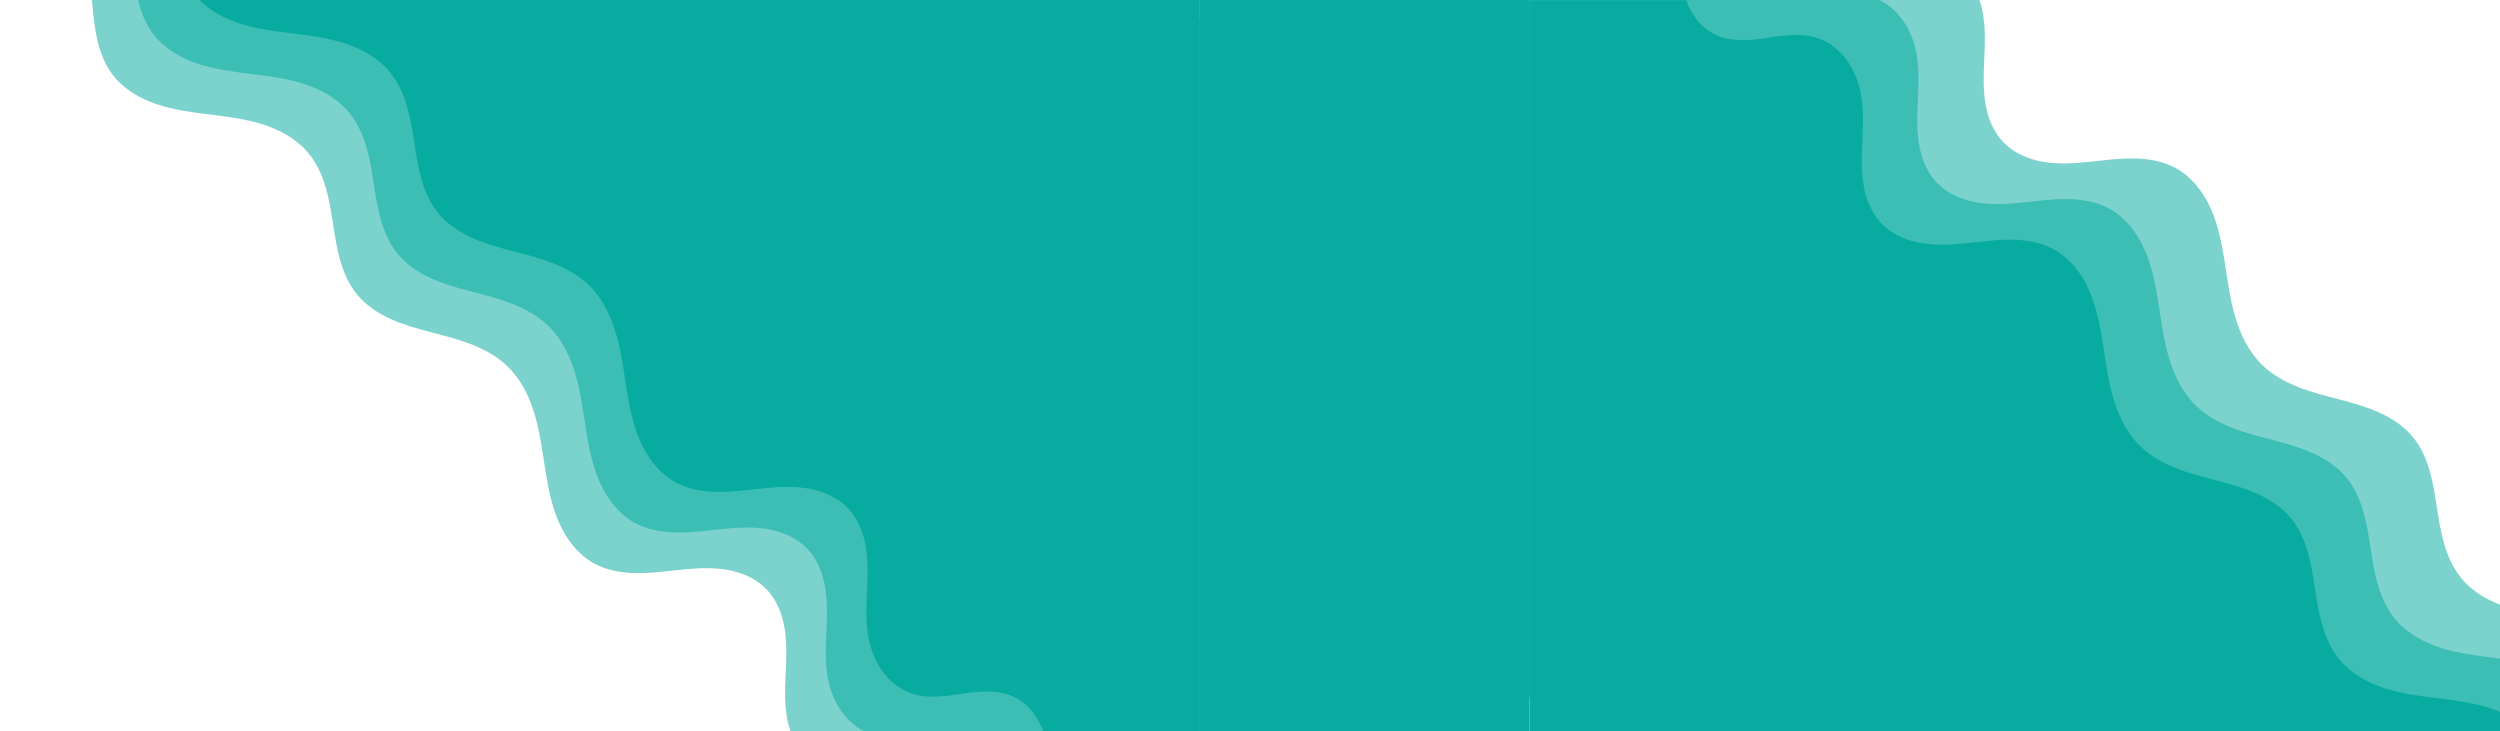 <?xml version="1.0" encoding="UTF-8" standalone="no"?>
<!-- Created with Inkscape (http://www.inkscape.org/) -->

<svg
   width="3691.972"
   height="1080"
   viewBox="0 0 3691.972 1080"
   version="1.1"
   id="svg5"
   xml:space="preserve"
   inkscape:version="1.2.2 (b0a8486541, 2022-12-01)"
   sodipodi:docname="prototype.svg"
   xmlns:inkscape="http://www.inkscape.org/namespaces/inkscape"
   xmlns:sodipodi="http://sodipodi.sourceforge.net/DTD/sodipodi-0.dtd"
   xmlns="http://www.w3.org/2000/svg"
   xmlns:svg="http://www.w3.org/2000/svg"><sodipodi:namedview
     id="namedview7"
     pagecolor="#ffffff"
     bordercolor="#000000"
     borderopacity="0.25"
     inkscape:showpageshadow="2"
     inkscape:pageopacity="0.0"
     inkscape:pagecheckerboard="0"
     inkscape:deskcolor="#d1d1d1"
     inkscape:document-units="px"
     showgrid="false"
     showguides="true"
     inkscape:zoom="0.11752377"
     inkscape:cx="3522.6917"
     inkscape:cy="-727.51242"
     inkscape:window-width="1584"
     inkscape:window-height="847"
     inkscape:window-x="0"
     inkscape:window-y="0"
     inkscape:window-maximized="1"
     inkscape:current-layer="layer1" /><defs
     id="defs2"><clipPath
       clipPathUnits="userSpaceOnUse"
       id="clipPath3437"><rect
         style="fill:#e0e0e0;fill-opacity:1;stroke:none;stroke-width:11.125;stroke-linecap:square;stroke-dasharray:none;stroke-opacity:1"
         id="rect3439"
         width="1920"
         height="1080"
         x="624.947"
         y="529.594" /></clipPath><clipPath
       clipPathUnits="userSpaceOnUse"
       id="clipPath11885"><g
         id="g11889"><rect
           style="fill:#e0e0e0;fill-opacity:1;stroke:none;stroke-width:11.125;stroke-linecap:square;stroke-dasharray:none;stroke-opacity:1"
           id="rect11887"
           width="1920"
           height="1080"
           x="-4481.464"
           y="-1076.476"
           transform="scale(-1)" /></g></clipPath><clipPath
       clipPathUnits="userSpaceOnUse"
       id="clipPath12299"><g
         id="g12303"
         transform="translate(-60)"><rect
           style="opacity:1;fill:#ffffff;fill-opacity:1;stroke:none;stroke-width:5;stroke-linecap:round;stroke-dasharray:none;stroke-opacity:1"
           id="rect12301"
           width="1920"
           height="1080"
           x="2074.763"
           y="-3.922" /></g></clipPath><clipPath
       clipPathUnits="userSpaceOnUse"
       id="clipPath12322"><g
         id="g12328"><g
           id="g12326"><rect
             style="opacity:1;fill:#ffffff;fill-opacity:1;stroke:none;stroke-width:5;stroke-linecap:round;stroke-dasharray:none;stroke-opacity:1"
             id="rect12324"
             width="1920"
             height="1080"
             x="2074.763"
             y="-3.922" /></g></g></clipPath><clipPath
       clipPathUnits="userSpaceOnUse"
       id="clipPath12330"><g
         id="g12336"
         transform="translate(-22)"><g
           id="g12334"><rect
             style="opacity:1;fill:#ffffff;fill-opacity:1;stroke:none;stroke-width:5;stroke-linecap:round;stroke-dasharray:none;stroke-opacity:1"
             id="rect12332"
             width="1920"
             height="1080"
             x="2074.763"
             y="-3.922" /></g></g></clipPath></defs><g
     inkscape:label="Layer 1"
     inkscape:groupmode="layer"
     id="layer1"
     transform="translate(-1197.425,4148.732)"><g
       id="g16264"
       inkscape:export-filename="bg-one.svg"
       inkscape:export-xdpi="96"
       inkscape:export-ydpi="96"><g
         id="g16007"
         transform="translate(894.634,-4144.81)"><path
           id="path15997"
           style="fill:#7cd3cd;fill-opacity:1;stroke:none;stroke-width:5.771;stroke-linecap:square;stroke-dasharray:none;stroke-opacity:1"
           d="m 3594.259,1960.354 739.177,-739.177 c -3.285,0.719 -6.556,1.527 -9.895,1.922 -5.062,0.599 -10.166,0.825 -15.261,0.68 -5.095,-0.144 -10.18,-0.66 -15.2,-1.544 -5.02,-0.884 -9.975,-2.138 -14.812,-3.759 -4.837,-1.621 -9.547,-3.607 -14.086,-5.926 -4.539,-2.319 -8.906,-4.972 -13.059,-7.927 -4.153,-2.955 -8.092,-6.212 -11.771,-9.74 -3.679,-3.528 -7.098,-7.327 -10.215,-11.366 -2.985,-3.867 -5.679,-7.924 -8.112,-12.129 -2.433,-4.205 -4.605,-8.558 -6.543,-13.015 -1.938,-4.457 -3.642,-9.02 -5.141,-13.645 -1.499,-4.625 -2.793,-9.312 -3.911,-14.018 -2.234,-9.411 -3.792,-18.927 -5.009,-28.474 -1.217,-9.547 -2.093,-19.125 -2.964,-28.66 -0.871,-9.535 -1.742,-19.064 -2.939,-28.516 -1.197,-9.452 -2.719,-18.826 -4.892,-28.05 -1.086,-4.611 -2.343,-9.192 -3.795,-13.703 -1.452,-4.511 -3.099,-8.95 -4.968,-13.279 -1.869,-4.329 -3.958,-8.547 -6.294,-12.614 -2.336,-4.066 -4.917,-7.981 -7.769,-11.703 -3.972,-5.183 -8.431,-9.939 -13.277,-14.29 -4.846,-4.351 -10.078,-8.297 -15.595,-11.859 -5.516,-3.562 -11.317,-6.74 -17.3,-9.556 -5.983,-2.816 -12.148,-5.269 -18.393,-7.381 -6.25,-2.114 -12.594,-3.914 -19.009,-5.477 -6.414,-1.563 -12.899,-2.888 -19.428,-4.051 -13.059,-2.327 -26.301,-4.006 -39.528,-5.647 -13.228,-1.641 -26.54,-3.265 -39.751,-5.501 -6.606,-1.118 -13.186,-2.389 -19.718,-3.893 -6.532,-1.503 -13.016,-3.239 -19.429,-5.285 -6.417,-2.048 -12.775,-4.432 -18.974,-7.185 -6.198,-2.753 -12.237,-5.874 -18.013,-9.396 -5.776,-3.522 -11.289,-7.444 -16.438,-11.799 -5.149,-4.355 -9.935,-9.142 -14.254,-14.393 -3.009,-3.659 -5.759,-7.501 -8.273,-11.487 -2.514,-3.986 -4.794,-8.116 -6.864,-12.352 -2.069,-4.236 -3.928,-8.578 -5.602,-12.985 -1.674,-4.407 -3.163,-8.88 -4.491,-13.381 -2.655,-8.998 -4.697,-18.127 -6.428,-27.303 -1.731,-9.175 -3.151,-18.396 -4.563,-27.578 -1.413,-9.182 -2.825,-18.357 -4.531,-27.443 -1.706,-9.086 -3.707,-18.083 -6.296,-26.909 -1.294,-4.411 -2.742,-8.786 -4.367,-13.088 -1.625,-4.301 -3.425,-8.53 -5.424,-12.647 -1.999,-4.117 -4.196,-8.123 -6.614,-11.981 -2.418,-3.858 -5.056,-7.568 -7.937,-11.094 -3.242,-3.967 -6.774,-7.677 -10.542,-11.145 -3.768,-3.468 -7.773,-6.693 -11.96,-9.692 -4.187,-2.998 -8.556,-5.769 -13.055,-8.327 -4.499,-2.558 -9.127,-4.904 -13.832,-7.052 -9.412,-4.298 -19.15,-7.85 -29.061,-10.992 -9.911,-3.142 -19.995,-5.872 -30.097,-8.526 -10.102,-2.655 -20.263,-5.247 -30.355,-8.132 -10.092,-2.885 -20.114,-6.064 -29.939,-9.891 -4.914,-1.914 -9.785,-3.998 -14.566,-6.281 -4.781,-2.283 -9.473,-4.763 -14.026,-7.469 -4.554,-2.705 -8.97,-5.635 -13.202,-8.816 -4.231,-3.181 -8.278,-6.615 -12.091,-10.326 -4.976,-4.842 -9.481,-10.086 -13.561,-15.641 -4.08,-5.555 -7.734,-11.42 -11.007,-17.506 -3.273,-6.086 -6.165,-12.392 -8.721,-18.827 -2.556,-6.435 -4.775,-13 -6.703,-19.603 -1.927,-6.6 -3.584,-13.256 -5.053,-19.948 -1.469,-6.692 -2.75,-13.419 -3.922,-20.162 -2.345,-13.486 -4.258,-27.035 -6.389,-40.485 -2.131,-13.449 -4.506,-26.899 -7.717,-40.067 -1.605,-6.584 -3.419,-13.098 -5.516,-19.506 -2.097,-6.408 -4.478,-12.711 -7.215,-18.872 -2.735,-6.156 -5.86,-12.18 -9.376,-17.953 -3.516,-5.774 -7.422,-11.298 -11.717,-16.455 -4.295,-5.157 -8.977,-9.947 -14.048,-14.254 -5.071,-4.307 -10.529,-8.131 -16.372,-11.354 -4.732,-2.61 -9.665,-4.801 -14.745,-6.624 -5.08,-1.823 -10.306,-3.279 -15.624,-4.416 -5.318,-1.136 -10.728,-1.954 -16.175,-2.503 -5.447,-0.549 -10.931,-0.831 -16.397,-0.893 -10.938,-0.124 -21.879,0.584 -32.839,1.604 -10.959,1.02 -21.937,2.354 -32.949,3.484 -11.013,1.13 -22.14,2.054 -33.276,2.24 -5.568,0.093 -11.138,0 -16.698,-0.34 -5.56,-0.342 -11.109,-0.935 -16.635,-1.846 -5.531,-0.912 -11.048,-2.166 -16.456,-3.791 -5.409,-1.625 -10.709,-3.62 -15.807,-6.013 -5.098,-2.393 -9.995,-5.185 -14.596,-8.402 -4.601,-3.217 -8.905,-6.861 -12.821,-10.958 -2.843,-2.975 -5.445,-6.151 -7.816,-9.487 -2.371,-3.336 -4.511,-6.832 -6.432,-10.448 -1.921,-3.616 -3.622,-7.351 -5.116,-11.164 -1.494,-3.813 -2.78,-7.705 -3.869,-11.634 -2.178,-7.854 -3.599,-15.862 -4.487,-23.925 -0.888,-8.063 -1.242,-16.18 -1.287,-24.253 -0.089,-16.143 1.021,-32.269 1.533,-48.268 0.256,-7.999 0.362,-15.967 0.094,-23.889 -0.268,-7.922 -0.91,-15.799 -2.152,-23.617 -0.77,-4.848 -1.776,-9.666 -3.032,-14.415 -1.255,-4.748 -2.76,-9.426 -4.526,-13.992 -1.766,-4.566 -3.792,-9.02 -6.093,-13.319 -2.3,-4.3 -4.875,-8.445 -7.735,-12.396 -2.858,-3.947 -6.016,-7.693 -9.434,-11.178 -3.418,-3.485 -7.098,-6.709 -11.001,-9.612 -3.902,-2.903 -8.028,-5.485 -12.338,-7.686 -4.311,-2.202 -8.806,-4.023 -13.448,-5.404 -5.892,-1.752 -11.909,-2.787 -18.012,-3.298 -6.103,-0.511 -12.291,-0.497 -18.525,-0.155 -6.234,0.343 -12.514,1.015 -18.799,1.825 -6.286,0.809 -12.577,1.755 -18.834,2.643 -6.261,0.889 -12.569,1.714 -18.914,2.264 -6.345,0.551 -12.727,0.827 -19.136,0.618 -6.413,-0.209 -12.87,-0.921 -19.175,-2.31 -3.153,-0.694 -6.268,-1.558 -9.321,-2.613 -3.054,-1.055 -6.045,-2.301 -8.951,-3.76 -4.199,-2.109 -8.145,-4.63 -11.824,-7.49 -3.679,-2.86 -7.092,-6.057 -10.228,-9.518 -3.136,-3.46 -5.995,-7.183 -8.564,-11.093 -2.569,-3.91 -4.848,-8.008 -6.828,-12.217 -1.977,-4.205 -3.671,-8.515 -5.118,-12.904 -1.448,-4.388 -2.649,-8.854 -3.642,-13.367 -1.985,-9.026 -3.134,-18.244 -3.744,-27.417 -0.61,-9.171 -0.708,-18.355 -0.623,-27.523 0.086,-9.169 0.354,-18.323 0.477,-27.431 0.123,-9.108 0.1,-18.172 -0.398,-27.162 -0.498,-8.989 -1.472,-17.905 -3.249,-26.717 -1.336,-6.623 -3.131,-13.153 -5.355,-19.534 -2.224,-6.381 -4.878,-12.615 -7.934,-18.644 -3.056,-6.029 -6.513,-11.855 -10.346,-17.422 -3.832,-5.566 -8.039,-10.874 -12.591,-15.867 -4.552,-4.993 -9.449,-9.671 -14.639,-14 -5.189,-4.329 -10.671,-8.31 -16.393,-11.909 -5.722,-3.599 -11.683,-6.817 -17.832,-9.62 -6.149,-2.803 -12.486,-5.192 -18.958,-7.134 -6.472,-1.941 -13.078,-3.435 -19.754,-4.479 -6.677,-1.044 -13.425,-1.639 -20.183,-1.783 -6.758,-0.144 -13.526,0.163 -20.241,0.921 -6.715,0.758 -13.377,1.968 -19.926,3.632 -6.549,1.663 -12.982,3.78 -19.245,6.319 -6.263,2.539 -12.356,5.499 -18.226,8.851 -5.87,3.352 -11.517,7.095 -16.887,11.199 -5.369,4.104 -10.461,8.569 -15.222,13.364 l -1.459,1.469 -0.898,-0.891 -681.266,681.266 z"
           clip-path="url(#clipPath12299)"
           transform="translate(60)" /><path
           id="path15999"
           style="fill:#3dbeb5;fill-opacity:1;stroke:none;stroke-width:5.771;stroke-linecap:square;stroke-dasharray:none;stroke-opacity:1"
           d="m 3534.259,2020.354 739.177,-739.177 c -3.285,0.719 -6.556,1.527 -9.895,1.922 -5.062,0.599 -10.166,0.825 -15.261,0.68 -5.095,-0.144 -10.18,-0.66 -15.2,-1.544 -5.02,-0.884 -9.975,-2.138 -14.812,-3.759 -4.837,-1.621 -9.547,-3.607 -14.086,-5.926 -4.539,-2.319 -8.906,-4.972 -13.059,-7.927 -4.153,-2.955 -8.092,-6.212 -11.771,-9.74 -3.679,-3.528 -7.098,-7.327 -10.215,-11.366 -2.985,-3.867 -5.679,-7.924 -8.112,-12.129 -2.433,-4.205 -4.605,-8.558 -6.543,-13.015 -1.938,-4.457 -3.642,-9.02 -5.141,-13.645 -1.499,-4.625 -2.793,-9.312 -3.911,-14.018 -2.234,-9.411 -3.792,-18.927 -5.009,-28.474 -1.217,-9.547 -2.093,-19.125 -2.964,-28.66 -0.871,-9.535 -1.742,-19.064 -2.939,-28.516 -1.197,-9.452 -2.719,-18.826 -4.892,-28.05 -1.086,-4.611 -2.343,-9.192 -3.795,-13.703 -1.452,-4.511 -3.099,-8.95 -4.968,-13.279 -1.869,-4.329 -3.958,-8.547 -6.294,-12.614 -2.336,-4.066 -4.917,-7.981 -7.769,-11.703 -3.972,-5.183 -8.431,-9.939 -13.277,-14.29 -4.846,-4.351 -10.078,-8.297 -15.594,-11.859 -5.516,-3.562 -11.317,-6.74 -17.3,-9.556 -5.983,-2.816 -12.148,-5.269 -18.393,-7.381 -6.25,-2.114 -12.594,-3.914 -19.009,-5.477 -6.414,-1.563 -12.899,-2.888 -19.428,-4.051 -13.059,-2.327 -26.301,-4.006 -39.528,-5.647 -13.228,-1.641 -26.54,-3.265 -39.751,-5.501 -6.606,-1.118 -13.186,-2.389 -19.718,-3.893 -6.532,-1.503 -13.016,-3.239 -19.429,-5.285 -6.417,-2.048 -12.775,-4.432 -18.974,-7.185 -6.198,-2.753 -12.237,-5.874 -18.013,-9.396 -5.776,-3.522 -11.289,-7.444 -16.438,-11.799 -5.149,-4.355 -9.935,-9.142 -14.254,-14.393 -3.009,-3.659 -5.759,-7.501 -8.273,-11.487 -2.514,-3.986 -4.794,-8.116 -6.864,-12.352 -2.069,-4.236 -3.928,-8.578 -5.602,-12.985 -1.674,-4.407 -3.163,-8.88 -4.491,-13.381 -2.655,-8.998 -4.697,-18.127 -6.428,-27.303 -1.731,-9.175 -3.151,-18.396 -4.563,-27.578 -1.413,-9.182 -2.825,-18.357 -4.531,-27.443 -1.706,-9.086 -3.707,-18.083 -6.296,-26.909 -1.294,-4.411 -2.742,-8.786 -4.367,-13.088 -1.625,-4.301 -3.425,-8.53 -5.424,-12.647 -1.999,-4.117 -4.196,-8.123 -6.614,-11.981 -2.418,-3.858 -5.056,-7.568 -7.937,-11.094 -3.242,-3.967 -6.774,-7.677 -10.542,-11.145 -3.768,-3.468 -7.773,-6.693 -11.96,-9.692 -4.187,-2.998 -8.556,-5.769 -13.055,-8.327 -4.499,-2.558 -9.127,-4.904 -13.832,-7.052 -9.412,-4.298 -19.15,-7.85 -29.061,-10.992 -9.911,-3.141 -19.995,-5.872 -30.097,-8.526 -10.102,-2.655 -20.263,-5.247 -30.355,-8.132 -10.092,-2.885 -20.114,-6.064 -29.939,-9.891 -4.914,-1.914 -9.785,-3.998 -14.566,-6.281 -4.781,-2.283 -9.473,-4.764 -14.026,-7.469 -4.554,-2.705 -8.97,-5.635 -13.202,-8.816 -4.231,-3.181 -8.278,-6.615 -12.091,-10.326 -4.976,-4.842 -9.481,-10.086 -13.561,-15.641 -4.08,-5.555 -7.734,-11.42 -11.007,-17.506 -3.273,-6.086 -6.165,-12.392 -8.721,-18.827 -2.556,-6.435 -4.775,-13 -6.703,-19.603 -1.927,-6.6 -3.584,-13.256 -5.053,-19.948 -1.469,-6.692 -2.75,-13.419 -3.922,-20.162 -2.345,-13.486 -4.258,-27.035 -6.389,-40.485 -2.131,-13.449 -4.506,-26.899 -7.717,-40.067 -1.605,-6.584 -3.419,-13.098 -5.516,-19.506 -2.097,-6.408 -4.478,-12.711 -7.215,-18.872 -2.735,-6.156 -5.86,-12.18 -9.376,-17.953 -3.516,-5.774 -7.422,-11.298 -11.717,-16.455 -4.295,-5.157 -8.977,-9.947 -14.048,-14.254 -5.071,-4.307 -10.529,-8.131 -16.372,-11.354 -4.732,-2.61 -9.665,-4.801 -14.745,-6.624 -5.08,-1.823 -10.306,-3.279 -15.624,-4.416 -5.318,-1.136 -10.728,-1.954 -16.175,-2.503 -5.447,-0.549 -10.931,-0.831 -16.397,-0.893 -10.938,-0.124 -21.879,0.584 -32.839,1.604 -10.959,1.02 -21.937,2.354 -32.949,3.484 -11.013,1.13 -22.14,2.054 -33.276,2.24 -5.568,0.093 -11.138,0 -16.698,-0.34 -5.56,-0.342 -11.109,-0.935 -16.635,-1.846 -5.531,-0.912 -11.048,-2.166 -16.456,-3.791 -5.409,-1.625 -10.709,-3.62 -15.807,-6.013 -5.098,-2.393 -9.995,-5.185 -14.596,-8.402 -4.601,-3.217 -8.905,-6.861 -12.821,-10.958 -2.843,-2.975 -5.445,-6.151 -7.816,-9.487 -2.371,-3.336 -4.511,-6.832 -6.432,-10.448 -1.921,-3.616 -3.622,-7.351 -5.116,-11.164 -1.494,-3.813 -2.78,-7.705 -3.869,-11.634 -2.178,-7.854 -3.599,-15.862 -4.487,-23.925 -0.888,-8.063 -1.242,-16.18 -1.287,-24.253 -0.089,-16.143 1.021,-32.269 1.533,-48.268 0.256,-8 0.362,-15.967 0.094,-23.889 -0.268,-7.922 -0.91,-15.799 -2.152,-23.617 -0.77,-4.848 -1.776,-9.666 -3.032,-14.415 -1.255,-4.748 -2.76,-9.426 -4.526,-13.992 -1.766,-4.566 -3.792,-9.02 -6.093,-13.319 -2.3,-4.3 -4.875,-8.445 -7.735,-12.396 -2.858,-3.947 -6.016,-7.693 -9.434,-11.178 -3.418,-3.485 -7.098,-6.709 -11.001,-9.612 -3.902,-2.903 -8.028,-5.485 -12.338,-7.686 -4.311,-2.202 -8.806,-4.023 -13.448,-5.404 -5.892,-1.752 -11.909,-2.787 -18.012,-3.298 -6.103,-0.511 -12.291,-0.497 -18.525,-0.155 -6.234,0.343 -12.514,1.015 -18.799,1.825 -6.286,0.809 -12.577,1.755 -18.834,2.643 -6.261,0.889 -12.569,1.714 -18.914,2.264 -6.345,0.551 -12.727,0.827 -19.136,0.618 -6.413,-0.209 -12.87,-0.921 -19.175,-2.31 -3.153,-0.694 -6.268,-1.558 -9.321,-2.613 -3.054,-1.055 -6.045,-2.301 -8.951,-3.76 -4.199,-2.109 -8.145,-4.63 -11.824,-7.49 -3.679,-2.86 -7.092,-6.057 -10.228,-9.518 -3.136,-3.46 -5.995,-7.183 -8.564,-11.093 -2.569,-3.91 -4.848,-8.008 -6.828,-12.217 -1.977,-4.205 -3.671,-8.515 -5.118,-12.904 -1.448,-4.388 -2.649,-8.854 -3.642,-13.367 -1.985,-9.026 -3.134,-18.244 -3.744,-27.417 -0.61,-9.171 -0.708,-18.355 -0.623,-27.523 0.086,-9.169 0.354,-18.323 0.477,-27.431 0.123,-9.108 0.1,-18.172 -0.398,-27.162 -0.498,-8.989 -1.472,-17.905 -3.249,-26.717 -1.336,-6.623 -3.131,-13.153 -5.355,-19.534 -2.224,-6.381 -4.878,-12.615 -7.934,-18.644 -3.056,-6.029 -6.513,-11.855 -10.346,-17.422 -3.832,-5.566 -8.039,-10.874 -12.591,-15.867 -4.552,-4.993 -9.449,-9.671 -14.639,-14 -5.189,-4.329 -10.671,-8.31 -16.393,-11.909 -5.722,-3.599 -11.683,-6.817 -17.832,-9.62 -6.149,-2.803 -12.486,-5.192 -18.958,-7.134 -6.472,-1.941 -13.078,-3.435 -19.754,-4.479 -6.677,-1.044 -13.425,-1.639 -20.183,-1.783 -6.758,-0.144 -13.526,0.163 -20.241,0.921 -6.715,0.758 -13.377,1.968 -19.926,3.632 -6.549,1.663 -12.982,3.78 -19.245,6.319 -6.263,2.539 -12.356,5.499 -18.226,8.851 -5.87,3.352 -11.517,7.095 -16.887,11.199 -5.369,4.104 -10.461,8.569 -15.222,13.364 l -1.459,1.469 -0.898,-0.891 -681.266,681.266 z"
           clip-path="url(#clipPath12330)"
           transform="translate(22)" /><g
           id="g16005"
           clip-path="url(#clipPath12322)"><path
             id="path16001"
             style="fill:#07aba0;fill-opacity:1;stroke:none;stroke-width:5.771;stroke-linecap:square;stroke-dasharray:none;stroke-opacity:1"
             d="m 3474.259,2080.354 739.177,-739.177 c -3.285,0.719 -6.556,1.527 -9.895,1.922 -5.062,0.599 -10.166,0.825 -15.261,0.68 -5.095,-0.144 -10.18,-0.66 -15.2,-1.544 -5.02,-0.884 -9.975,-2.138 -14.812,-3.759 -4.837,-1.621 -9.547,-3.607 -14.086,-5.926 -4.539,-2.319 -8.906,-4.972 -13.059,-7.927 -4.153,-2.955 -8.092,-6.212 -11.771,-9.74 -3.679,-3.528 -7.098,-7.327 -10.215,-11.366 -2.985,-3.867 -5.679,-7.924 -8.112,-12.129 -2.433,-4.205 -4.605,-8.558 -6.543,-13.015 -1.938,-4.457 -3.642,-9.02 -5.141,-13.645 -1.499,-4.625 -2.793,-9.312 -3.911,-14.018 -2.234,-9.411 -3.792,-18.927 -5.009,-28.474 -1.217,-9.547 -2.093,-19.125 -2.964,-28.66 -0.871,-9.535 -1.742,-19.064 -2.939,-28.516 -1.197,-9.452 -2.719,-18.826 -4.892,-28.05 -1.086,-4.611 -2.343,-9.192 -3.795,-13.703 -1.452,-4.511 -3.099,-8.95 -4.968,-13.279 -1.869,-4.329 -3.958,-8.547 -6.294,-12.614 -2.336,-4.066 -4.917,-7.981 -7.769,-11.703 -3.972,-5.183 -8.431,-9.939 -13.277,-14.29 -4.846,-4.351 -10.078,-8.297 -15.594,-11.859 -5.516,-3.562 -11.317,-6.74 -17.3,-9.556 -5.983,-2.816 -12.148,-5.269 -18.393,-7.381 -6.25,-2.114 -12.594,-3.914 -19.009,-5.476 -6.414,-1.563 -12.899,-2.888 -19.428,-4.051 -13.059,-2.327 -26.301,-4.006 -39.528,-5.647 -13.228,-1.641 -26.54,-3.265 -39.751,-5.501 -6.606,-1.118 -13.186,-2.389 -19.718,-3.893 -6.532,-1.504 -13.016,-3.239 -19.429,-5.285 -6.417,-2.048 -12.775,-4.432 -18.974,-7.185 -6.198,-2.753 -12.237,-5.874 -18.013,-9.396 -5.776,-3.522 -11.289,-7.444 -16.438,-11.799 -5.149,-4.355 -9.935,-9.142 -14.254,-14.393 -3.009,-3.659 -5.759,-7.501 -8.273,-11.487 -2.514,-3.986 -4.794,-8.116 -6.864,-12.352 -2.069,-4.236 -3.928,-8.578 -5.602,-12.985 -1.674,-4.407 -3.163,-8.88 -4.491,-13.381 -2.655,-8.998 -4.697,-18.127 -6.428,-27.303 -1.731,-9.175 -3.151,-18.396 -4.563,-27.578 -1.413,-9.182 -2.825,-18.357 -4.531,-27.443 -1.706,-9.086 -3.707,-18.083 -6.296,-26.909 -1.294,-4.411 -2.742,-8.786 -4.367,-13.088 -1.625,-4.301 -3.425,-8.53 -5.424,-12.647 -1.999,-4.117 -4.196,-8.123 -6.614,-11.981 -2.418,-3.858 -5.056,-7.568 -7.937,-11.094 -3.242,-3.967 -6.774,-7.677 -10.542,-11.145 -3.768,-3.468 -7.773,-6.693 -11.96,-9.692 -4.187,-2.998 -8.556,-5.769 -13.055,-8.327 -4.499,-2.558 -9.127,-4.904 -13.832,-7.052 -9.412,-4.298 -19.15,-7.85 -29.061,-10.992 -9.911,-3.141 -19.995,-5.872 -30.097,-8.526 -10.102,-2.655 -20.263,-5.247 -30.355,-8.132 -10.092,-2.885 -20.114,-6.064 -29.939,-9.891 -4.914,-1.914 -9.785,-3.998 -14.566,-6.281 -4.781,-2.283 -9.473,-4.764 -14.026,-7.469 -4.554,-2.705 -8.97,-5.635 -13.202,-8.816 -4.231,-3.181 -8.278,-6.615 -12.091,-10.326 -4.976,-4.842 -9.481,-10.086 -13.561,-15.641 -4.08,-5.555 -7.734,-11.42 -11.007,-17.506 -3.273,-6.086 -6.165,-12.392 -8.721,-18.827 -2.556,-6.435 -4.775,-13 -6.703,-19.603 -1.927,-6.6 -3.584,-13.256 -5.053,-19.948 -1.469,-6.692 -2.75,-13.419 -3.922,-20.162 -2.345,-13.486 -4.258,-27.035 -6.389,-40.485 -2.131,-13.449 -4.506,-26.899 -7.717,-40.067 -1.605,-6.584 -3.419,-13.098 -5.516,-19.506 -2.097,-6.408 -4.478,-12.711 -7.215,-18.872 -2.735,-6.156 -5.86,-12.18 -9.376,-17.953 -3.516,-5.774 -7.422,-11.298 -11.717,-16.455 -4.295,-5.157 -8.977,-9.947 -14.048,-14.254 -5.071,-4.307 -10.529,-8.131 -16.372,-11.354 -4.732,-2.61 -9.665,-4.801 -14.745,-6.624 -5.08,-1.823 -10.306,-3.279 -15.624,-4.416 -5.318,-1.136 -10.728,-1.954 -16.175,-2.503 -5.447,-0.549 -10.931,-0.831 -16.397,-0.893 -10.938,-0.124 -21.879,0.584 -32.839,1.604 -10.959,1.02 -21.937,2.354 -32.949,3.484 -11.013,1.13 -22.14,2.054 -33.276,2.24 -5.568,0.093 -11.138,0 -16.698,-0.34 -5.56,-0.342 -11.109,-0.935 -16.635,-1.846 -5.531,-0.912 -11.048,-2.166 -16.456,-3.791 -5.409,-1.625 -10.709,-3.62 -15.807,-6.013 -5.098,-2.393 -9.995,-5.185 -14.596,-8.402 -4.601,-3.217 -8.905,-6.861 -12.821,-10.958 -2.843,-2.975 -5.445,-6.151 -7.816,-9.487 -2.371,-3.336 -4.511,-6.832 -6.432,-10.448 -1.921,-3.616 -3.622,-7.351 -5.116,-11.164 -1.494,-3.813 -2.78,-7.705 -3.869,-11.634 -2.178,-7.854 -3.599,-15.862 -4.487,-23.925 -0.888,-8.063 -1.242,-16.18 -1.287,-24.253 -0.089,-16.143 1.021,-32.269 1.533,-48.268 0.256,-8 0.362,-15.967 0.094,-23.889 -0.268,-7.922 -0.91,-15.799 -2.152,-23.617 -0.77,-4.848 -1.776,-9.666 -3.032,-14.415 -1.255,-4.748 -2.76,-9.426 -4.526,-13.992 -1.766,-4.566 -3.792,-9.02 -6.093,-13.319 -2.3,-4.3 -4.875,-8.445 -7.735,-12.396 -2.858,-3.947 -6.016,-7.693 -9.434,-11.178 -3.418,-3.485 -7.098,-6.709 -11.001,-9.612 -3.902,-2.903 -8.028,-5.485 -12.338,-7.686 -4.311,-2.202 -8.806,-4.023 -13.448,-5.404 -5.892,-1.752 -11.909,-2.787 -18.012,-3.298 -6.103,-0.511 -12.291,-0.497 -18.525,-0.155 -6.234,0.343 -12.514,1.015 -18.799,1.825 -6.286,0.809 -12.577,1.755 -18.834,2.643 -6.261,0.889 -12.569,1.714 -18.914,2.264 -6.345,0.551 -12.727,0.827 -19.136,0.618 -6.413,-0.209 -12.87,-0.921 -19.175,-2.31 -3.153,-0.694 -6.268,-1.558 -9.321,-2.613 -3.054,-1.055 -6.045,-2.301 -8.951,-3.76 -4.199,-2.109 -8.145,-4.63 -11.824,-7.49 -3.679,-2.86 -7.092,-6.057 -10.228,-9.518 -3.136,-3.46 -5.995,-7.183 -8.564,-11.093 -2.569,-3.91 -4.848,-8.008 -6.828,-12.217 -1.977,-4.205 -3.671,-8.515 -5.118,-12.904 -1.448,-4.388 -2.649,-8.854 -3.642,-13.367 -1.985,-9.026 -3.134,-18.244 -3.744,-27.417 -0.61,-9.171 -0.708,-18.355 -0.623,-27.523 0.086,-9.169 0.354,-18.323 0.477,-27.431 0.123,-9.108 0.1,-18.172 -0.398,-27.162 -0.498,-8.989 -1.472,-17.905 -3.249,-26.717 -1.336,-6.623 -3.131,-13.153 -5.355,-19.534 -2.224,-6.381 -4.878,-12.615 -7.934,-18.644 -3.056,-6.029 -6.513,-11.855 -10.346,-17.422 -3.832,-5.566 -8.039,-10.874 -12.591,-15.867 -4.552,-4.993 -9.449,-9.671 -14.639,-14 -5.189,-4.329 -10.671,-8.31 -16.393,-11.909 -5.722,-3.599 -11.683,-6.817 -17.832,-9.62 -6.149,-2.803 -12.486,-5.192 -18.958,-7.134 -6.472,-1.941 -13.078,-3.435 -19.754,-4.479 -6.677,-1.044 -13.425,-1.639 -20.183,-1.783 -6.758,-0.144 -13.526,0.163 -20.241,0.921 -6.715,0.758 -13.377,1.968 -19.926,3.632 -6.549,1.663 -12.982,3.78 -19.245,6.319 -6.263,2.539 -12.356,5.499 -18.226,8.851 -5.87,3.352 -11.517,7.095 -16.887,11.199 -5.369,4.104 -10.461,8.569 -15.222,13.364 l -1.459,1.469 -0.898,-0.891 -681.266,681.266 z"
             clip-path="url(#clipPath11885)" /><rect
             style="opacity:1;fill:#07aba0;fill-opacity:1;stroke:none;stroke-width:5.102;stroke-linecap:round;stroke-dasharray:none;stroke-opacity:1"
             id="rect16003"
             width="486.701"
             height="1080"
             x="2074.763"
             y="-3.922" /></g></g><g
         id="g16015"
         transform="translate(424.45,-4678.327)"
         clip-path="url(#clipPath3437)"><path
           id="path16009"
           style="opacity:1;fill:#7cd3cd;fill-opacity:1;stroke:none;stroke-width:5.771;stroke-linecap:square;stroke-dasharray:none;stroke-opacity:1"
           d="M 1512.152,-354.284 772.975,384.893 c 3.285,-0.719 6.556,-1.527 9.895,-1.922 5.062,-0.599 10.166,-0.825 15.261,-0.68 5.095,0.144 10.18,0.66 15.2,1.544 5.02,0.884 9.975,2.138 14.812,3.759 4.837,1.621 9.547,3.607 14.086,5.927 4.539,2.319 8.906,4.972 13.059,7.927 4.153,2.955 8.092,6.212 11.771,9.74 3.679,3.528 7.098,7.327 10.215,11.366 2.985,3.867 5.679,7.924 8.112,12.129 2.433,4.205 4.605,8.558 6.543,13.016 1.938,4.457 3.642,9.02 5.141,13.645 1.499,4.625 2.793,9.312 3.911,14.018 2.234,9.41 3.792,18.927 5.009,28.474 1.217,9.547 2.093,19.125 2.964,28.66 0.871,9.535 1.742,19.064 2.939,28.516 1.197,9.452 2.719,18.826 4.892,28.05 1.086,4.611 2.343,9.192 3.795,13.703 1.452,4.51 3.099,8.95 4.968,13.279 1.869,4.329 3.959,8.547 6.294,12.614 2.335,4.066 4.916,7.981 7.769,11.703 3.972,5.183 8.431,9.939 13.277,14.29 4.846,4.351 10.078,8.297 15.594,11.859 5.516,3.562 11.317,6.74 17.3,9.556 5.983,2.816 12.148,5.269 18.393,7.381 6.25,2.114 12.594,3.914 19.009,5.477 6.414,1.563 12.899,2.888 19.428,4.051 13.059,2.327 26.301,4.006 39.528,5.647 13.228,1.641 26.54,3.265 39.751,5.501 6.606,1.118 13.186,2.389 19.718,3.893 6.532,1.503 13.016,3.239 19.429,5.285 6.417,2.048 12.775,4.432 18.974,7.185 6.198,2.753 12.237,5.874 18.013,9.396 5.776,3.522 11.289,7.444 16.438,11.799 5.149,4.355 9.935,9.142 14.254,14.393 3.009,3.659 5.759,7.501 8.273,11.487 2.514,3.986 4.794,8.116 6.864,12.352 2.069,4.236 3.928,8.578 5.602,12.985 1.674,4.407 3.163,8.88 4.491,13.381 2.655,8.998 4.697,18.127 6.428,27.303 1.731,9.175 3.151,18.396 4.563,27.578 1.413,9.182 2.825,18.357 4.531,27.443 1.706,9.086 3.707,18.083 6.296,26.909 1.294,4.411 2.742,8.786 4.367,13.088 1.625,4.301 3.425,8.53 5.424,12.647 1.999,4.117 4.196,8.123 6.614,11.981 2.418,3.858 5.056,7.568 7.937,11.094 3.242,3.967 6.774,7.677 10.542,11.145 3.768,3.468 7.773,6.693 11.96,9.692 4.187,2.998 8.556,5.769 13.055,8.327 4.499,2.558 9.127,4.904 13.832,7.052 9.412,4.298 19.15,7.85 29.061,10.992 9.911,3.142 19.995,5.872 30.097,8.526 10.102,2.655 20.263,5.247 30.355,8.132 10.092,2.885 20.114,6.064 29.939,9.891 4.914,1.914 9.785,3.998 14.566,6.281 4.781,2.283 9.473,4.763 14.026,7.469 4.554,2.705 8.97,5.635 13.202,8.816 4.231,3.181 8.278,6.615 12.091,10.326 4.976,4.842 9.481,10.086 13.561,15.641 4.08,5.555 7.734,11.42 11.007,17.506 3.273,6.086 6.165,12.392 8.721,18.827 2.556,6.435 4.775,13 6.703,19.603 1.927,6.6 3.584,13.256 5.053,19.948 1.469,6.692 2.75,13.419 3.922,20.162 2.345,13.486 4.258,27.035 6.389,40.485 2.131,13.449 4.506,26.899 7.717,40.067 1.605,6.584 3.419,13.098 5.516,19.506 2.097,6.408 4.478,12.711 7.215,18.872 2.735,6.156 5.86,12.18 9.376,17.953 3.516,5.774 7.422,11.298 11.717,16.455 4.295,5.157 8.977,9.947 14.048,14.254 5.071,4.307 10.529,8.131 16.372,11.354 4.732,2.61 9.665,4.801 14.745,6.624 5.08,1.823 10.306,3.279 15.624,4.416 5.318,1.136 10.728,1.954 16.175,2.503 5.447,0.549 10.931,0.831 16.397,0.893 10.938,0.124 21.879,-0.584 32.839,-1.604 10.959,-1.02 21.937,-2.354 32.949,-3.484 11.013,-1.13 22.14,-2.054 33.276,-2.24 5.568,-0.093 11.138,0 16.698,0.34 5.56,0.342 11.109,0.935 16.635,1.846 5.531,0.912 11.048,2.166 16.456,3.791 5.409,1.625 10.709,3.62 15.807,6.013 5.098,2.393 9.995,5.185 14.596,8.402 4.601,3.217 8.905,6.861 12.821,10.958 2.843,2.975 5.445,6.151 7.816,9.487 2.371,3.336 4.511,6.832 6.432,10.448 1.921,3.616 3.622,7.351 5.116,11.164 1.494,3.813 2.78,7.705 3.869,11.634 2.178,7.854 3.599,15.862 4.487,23.925 0.888,8.063 1.242,16.18 1.287,24.253 0.089,16.143 -1.021,32.269 -1.533,48.268 -0.256,7.999 -0.362,15.967 -0.094,23.889 0.268,7.922 0.91,15.799 2.152,23.617 0.77,4.848 1.776,9.666 3.032,14.415 1.255,4.748 2.76,9.426 4.526,13.992 1.766,4.566 3.792,9.02 6.093,13.319 2.3,4.3 4.875,8.445 7.735,12.396 2.858,3.947 6.016,7.693 9.434,11.178 3.418,3.485 7.098,6.709 11.001,9.612 3.902,2.903 8.028,5.485 12.338,7.686 4.311,2.202 8.806,4.023 13.448,5.404 5.892,1.752 11.909,2.787 18.012,3.298 6.103,0.511 12.291,0.497 18.525,0.155 6.234,-0.343 12.514,-1.015 18.799,-1.825 6.286,-0.809 12.577,-1.755 18.834,-2.643 6.261,-0.889 12.569,-1.714 18.914,-2.264 6.345,-0.551 12.727,-0.827 19.136,-0.618 6.413,0.209 12.87,0.921 19.175,2.31 3.153,0.694 6.268,1.558 9.321,2.613 3.054,1.055 6.045,2.301 8.951,3.76 4.199,2.109 8.145,4.63 11.824,7.49 3.679,2.86 7.092,6.057 10.228,9.518 3.136,3.46 5.995,7.183 8.564,11.093 2.569,3.91 4.848,8.008 6.828,12.217 1.977,4.205 3.671,8.515 5.118,12.904 1.448,4.388 2.649,8.854 3.642,13.367 1.985,9.026 3.134,18.244 3.744,27.417 0.61,9.171 0.708,18.355 0.623,27.523 -0.086,9.169 -0.354,18.323 -0.477,27.431 -0.123,9.108 -0.1,18.172 0.398,27.162 0.498,8.989 1.472,17.905 3.249,26.717 1.336,6.623 3.131,13.153 5.355,19.534 2.224,6.381 4.878,12.615 7.934,18.644 3.056,6.029 6.513,11.855 10.346,17.422 3.832,5.566 8.039,10.874 12.591,15.867 4.552,4.993 9.449,9.671 14.639,14 5.189,4.329 10.671,8.31 16.393,11.909 5.722,3.599 11.683,6.817 17.832,9.62 6.149,2.803 12.486,5.192 18.958,7.134 6.472,1.941 13.078,3.435 19.754,4.479 6.677,1.044 13.425,1.639 20.183,1.783 6.758,0.144 13.526,-0.163 20.241,-0.921 6.715,-0.758 13.377,-1.968 19.926,-3.632 6.549,-1.663 12.982,-3.78 19.245,-6.319 6.263,-2.539 12.356,-5.499 18.226,-8.851 5.87,-3.352 11.517,-7.095 16.887,-11.199 5.369,-4.104 10.461,-8.569 15.222,-13.364 l 1.459,-1.469 0.898,0.891 681.266,-681.266 z" /><path
           id="path16011"
           style="opacity:1;fill:#3dbeb5;fill-opacity:1;stroke:none;stroke-width:5.771;stroke-linecap:square;stroke-dasharray:none;stroke-opacity:1"
           d="M 1572.152,-414.284 832.975,324.893 c 3.285,-0.719 6.556,-1.527 9.895,-1.922 5.062,-0.599 10.166,-0.825 15.261,-0.68 5.095,0.144 10.18,0.66 15.2,1.544 5.02,0.884 9.975,2.138 14.812,3.759 4.837,1.621 9.547,3.607 14.086,5.927 4.539,2.319 8.906,4.972 13.059,7.927 4.153,2.955 8.092,6.212 11.771,9.74 3.679,3.528 7.098,7.327 10.215,11.366 2.985,3.867 5.679,7.924 8.112,12.129 2.433,4.205 4.605,8.558 6.543,13.016 1.938,4.457 3.642,9.02 5.141,13.645 1.499,4.625 2.793,9.312 3.911,14.018 2.234,9.41 3.792,18.927 5.009,28.474 1.217,9.547 2.093,19.125 2.964,28.66 0.871,9.535 1.742,19.064 2.939,28.516 1.197,9.452 2.719,18.826 4.892,28.05 1.086,4.611 2.343,9.192 3.795,13.703 1.452,4.51 3.099,8.95 4.968,13.279 1.869,4.329 3.959,8.547 6.294,12.614 2.335,4.066 4.916,7.981 7.769,11.703 3.972,5.183 8.431,9.939 13.277,14.29 4.846,4.351 10.078,8.297 15.594,11.859 5.516,3.562 11.317,6.74 17.3,9.556 5.983,2.816 12.148,5.269 18.393,7.381 6.25,2.114 12.594,3.914 19.009,5.477 6.414,1.563 12.899,2.888 19.428,4.051 13.059,2.327 26.301,4.006 39.528,5.647 13.228,1.641 26.54,3.265 39.751,5.501 6.606,1.118 13.186,2.389 19.718,3.893 6.532,1.503 13.016,3.239 19.429,5.285 6.417,2.048 12.775,4.432 18.974,7.185 6.198,2.753 12.237,5.874 18.013,9.396 5.776,3.522 11.289,7.444 16.438,11.799 5.149,4.355 9.935,9.142 14.254,14.393 3.009,3.659 5.759,7.501 8.273,11.487 2.514,3.986 4.794,8.116 6.864,12.352 2.069,4.236 3.928,8.578 5.602,12.985 1.674,4.407 3.163,8.88 4.491,13.381 2.655,8.998 4.697,18.127 6.428,27.303 1.731,9.175 3.151,18.396 4.563,27.578 1.413,9.182 2.825,18.357 4.531,27.443 1.706,9.086 3.707,18.083 6.296,26.909 1.294,4.411 2.742,8.786 4.367,13.088 1.625,4.301 3.425,8.53 5.424,12.647 1.999,4.117 4.196,8.123 6.614,11.981 2.418,3.858 5.056,7.568 7.937,11.094 3.242,3.967 6.774,7.677 10.542,11.145 3.768,3.468 7.773,6.693 11.96,9.692 4.187,2.998 8.556,5.769 13.055,8.327 4.499,2.558 9.127,4.904 13.832,7.052 9.412,4.298 19.15,7.85 29.061,10.992 9.911,3.141 19.995,5.872 30.097,8.526 10.102,2.655 20.263,5.247 30.355,8.132 10.092,2.885 20.114,6.064 29.939,9.891 4.914,1.914 9.785,3.998 14.566,6.281 4.781,2.283 9.473,4.764 14.026,7.469 4.554,2.705 8.97,5.635 13.202,8.816 4.231,3.181 8.278,6.615 12.091,10.326 4.976,4.842 9.481,10.086 13.561,15.641 4.08,5.555 7.734,11.42 11.007,17.506 3.273,6.086 6.165,12.392 8.721,18.827 2.556,6.435 4.775,13 6.703,19.603 1.927,6.6 3.584,13.256 5.053,19.948 1.469,6.692 2.75,13.419 3.922,20.162 2.345,13.486 4.258,27.035 6.389,40.485 2.131,13.449 4.506,26.899 7.717,40.067 1.605,6.584 3.419,13.098 5.516,19.506 2.097,6.408 4.478,12.711 7.215,18.872 2.735,6.156 5.86,12.18 9.376,17.953 3.516,5.774 7.422,11.298 11.717,16.455 4.295,5.157 8.977,9.947 14.048,14.254 5.071,4.307 10.529,8.131 16.372,11.354 4.732,2.61 9.665,4.801 14.745,6.624 5.08,1.823 10.306,3.279 15.624,4.416 5.318,1.136 10.728,1.954 16.175,2.503 5.447,0.549 10.931,0.831 16.397,0.893 10.938,0.124 21.879,-0.584 32.839,-1.604 10.959,-1.02 21.937,-2.354 32.949,-3.484 11.013,-1.13 22.14,-2.054 33.276,-2.24 5.568,-0.093 11.138,0 16.698,0.34 5.56,0.342 11.109,0.935 16.635,1.846 5.531,0.912 11.048,2.166 16.456,3.791 5.409,1.625 10.709,3.62 15.807,6.013 5.098,2.393 9.995,5.185 14.596,8.402 4.601,3.217 8.905,6.861 12.821,10.958 2.843,2.975 5.445,6.151 7.816,9.487 2.371,3.336 4.511,6.832 6.432,10.448 1.921,3.616 3.622,7.351 5.116,11.164 1.494,3.813 2.78,7.705 3.869,11.634 2.178,7.854 3.599,15.862 4.487,23.925 0.888,8.063 1.242,16.18 1.287,24.253 0.089,16.143 -1.021,32.269 -1.533,48.268 -0.256,8 -0.362,15.967 -0.094,23.889 0.268,7.922 0.91,15.799 2.152,23.617 0.77,4.848 1.776,9.666 3.032,14.415 1.255,4.748 2.76,9.426 4.526,13.992 1.766,4.566 3.792,9.02 6.093,13.319 2.3,4.3 4.875,8.445 7.735,12.396 2.858,3.947 6.016,7.693 9.434,11.178 3.418,3.485 7.098,6.709 11.001,9.612 3.902,2.903 8.028,5.485 12.338,7.686 4.311,2.202 8.806,4.023 13.448,5.404 5.892,1.752 11.909,2.787 18.012,3.298 6.103,0.511 12.291,0.497 18.525,0.155 6.234,-0.343 12.514,-1.015 18.799,-1.825 6.286,-0.809 12.577,-1.755 18.834,-2.643 6.261,-0.889 12.569,-1.714 18.914,-2.264 6.345,-0.551 12.727,-0.827 19.136,-0.618 6.413,0.209 12.87,0.921 19.175,2.31 3.153,0.694 6.268,1.558 9.321,2.613 3.054,1.055 6.045,2.301 8.951,3.76 4.199,2.109 8.145,4.63 11.824,7.49 3.679,2.86 7.092,6.057 10.228,9.518 3.136,3.46 5.995,7.183 8.564,11.093 2.569,3.91 4.848,8.008 6.828,12.217 1.977,4.205 3.671,8.515 5.118,12.904 1.448,4.388 2.649,8.854 3.642,13.367 1.985,9.026 3.134,18.244 3.744,27.417 0.61,9.171 0.708,18.355 0.623,27.523 -0.086,9.169 -0.354,18.323 -0.477,27.431 -0.123,9.108 -0.1,18.172 0.398,27.162 0.498,8.989 1.472,17.905 3.249,26.717 1.336,6.623 3.131,13.153 5.355,19.534 2.224,6.381 4.878,12.615 7.934,18.644 3.056,6.029 6.513,11.855 10.346,17.422 3.832,5.566 8.039,10.874 12.591,15.867 4.552,4.993 9.449,9.671 14.639,14 5.189,4.329 10.671,8.31 16.393,11.909 5.722,3.599 11.683,6.817 17.832,9.62 6.149,2.803 12.486,5.192 18.958,7.134 6.472,1.941 13.078,3.435 19.754,4.479 6.677,1.044 13.425,1.639 20.183,1.783 6.758,0.144 13.526,-0.163 20.241,-0.921 6.715,-0.758 13.377,-1.968 19.926,-3.632 6.549,-1.663 12.982,-3.78 19.245,-6.319 6.263,-2.539 12.356,-5.499 18.226,-8.851 5.87,-3.352 11.517,-7.095 16.887,-11.199 5.369,-4.104 10.461,-8.569 15.222,-13.364 l 1.459,-1.469 0.898,0.891 681.266,-681.266 z" /><path
           id="path16013"
           style="opacity:1;fill:#07aba0;fill-opacity:1;stroke:none;stroke-width:5.771;stroke-linecap:square;stroke-dasharray:none;stroke-opacity:1"
           d="M 1632.152,-474.284 892.975,264.893 c 3.285,-0.719 6.556,-1.527 9.895,-1.922 5.062,-0.599 10.166,-0.825 15.261,-0.68 5.095,0.144 10.18,0.66 15.2,1.544 5.02,0.884 9.975,2.138 14.812,3.759 4.837,1.621 9.547,3.607 14.086,5.927 4.539,2.319 8.906,4.972 13.059,7.927 4.153,2.955 8.092,6.212 11.771,9.74 3.679,3.528 7.098,7.327 10.215,11.366 2.985,3.867 5.679,7.924 8.112,12.129 2.433,4.205 4.605,8.558 6.543,13.016 1.938,4.457 3.642,9.02 5.141,13.645 1.499,4.625 2.793,9.312 3.911,14.018 2.234,9.41 3.792,18.927 5.009,28.474 1.217,9.547 2.093,19.125 2.964,28.66 0.871,9.535 1.742,19.064 2.939,28.516 1.197,9.452 2.719,18.826 4.892,28.05 1.086,4.611 2.343,9.192 3.795,13.703 1.452,4.51 3.099,8.95 4.968,13.279 1.869,4.329 3.958,8.547 6.294,12.614 2.336,4.066 4.917,7.981 7.769,11.703 3.972,5.183 8.431,9.939 13.277,14.29 4.846,4.351 10.078,8.297 15.594,11.859 5.516,3.562 11.317,6.74 17.3,9.556 5.983,2.816 12.148,5.269 18.393,7.381 6.25,2.114 12.594,3.914 19.009,5.477 6.414,1.563 12.899,2.888 19.428,4.051 13.059,2.327 26.301,4.006 39.528,5.647 13.228,1.641 26.54,3.265 39.751,5.501 6.606,1.118 13.186,2.389 19.718,3.893 6.532,1.503 13.016,3.239 19.429,5.285 6.417,2.048 12.775,4.432 18.974,7.185 6.198,2.753 12.237,5.874 18.013,9.396 5.776,3.522 11.289,7.444 16.438,11.799 5.149,4.355 9.935,9.142 14.254,14.393 3.009,3.659 5.759,7.501 8.273,11.487 2.514,3.986 4.794,8.116 6.864,12.352 2.069,4.236 3.928,8.578 5.602,12.985 1.674,4.407 3.163,8.88 4.491,13.381 2.655,8.998 4.697,18.127 6.428,27.303 1.731,9.175 3.151,18.396 4.563,27.578 1.413,9.182 2.825,18.357 4.531,27.443 1.706,9.086 3.707,18.083 6.296,26.909 1.294,4.411 2.742,8.786 4.367,13.088 1.625,4.301 3.425,8.53 5.424,12.647 1.999,4.117 4.196,8.123 6.614,11.981 2.418,3.858 5.056,7.568 7.937,11.094 3.242,3.967 6.774,7.677 10.542,11.145 3.768,3.468 7.773,6.693 11.96,9.692 4.187,2.998 8.556,5.769 13.055,8.327 4.499,2.558 9.127,4.904 13.832,7.052 9.412,4.298 19.15,7.85 29.061,10.992 9.911,3.141 19.995,5.872 30.097,8.526 10.102,2.655 20.263,5.247 30.355,8.132 10.092,2.885 20.114,6.064 29.939,9.891 4.914,1.914 9.785,3.998 14.566,6.281 4.781,2.283 9.473,4.764 14.026,7.469 4.554,2.705 8.97,5.635 13.202,8.816 4.231,3.181 8.278,6.615 12.091,10.326 4.976,4.842 9.481,10.086 13.561,15.641 4.08,5.555 7.734,11.42 11.007,17.506 3.273,6.086 6.165,12.392 8.721,18.827 2.556,6.435 4.775,13 6.703,19.603 1.927,6.6 3.584,13.256 5.053,19.948 1.469,6.692 2.75,13.419 3.922,20.162 2.345,13.486 4.258,27.035 6.389,40.485 2.131,13.449 4.506,26.899 7.717,40.067 1.605,6.584 3.419,13.098 5.516,19.506 2.097,6.408 4.478,12.711 7.215,18.872 2.735,6.156 5.86,12.18 9.376,17.953 3.516,5.774 7.422,11.298 11.717,16.455 4.295,5.157 8.977,9.947 14.048,14.254 5.071,4.307 10.529,8.131 16.372,11.354 4.732,2.61 9.665,4.801 14.745,6.624 5.08,1.823 10.306,3.279 15.624,4.416 5.318,1.136 10.728,1.954 16.175,2.503 5.447,0.549 10.931,0.831 16.397,0.893 10.938,0.124 21.879,-0.584 32.839,-1.604 10.959,-1.02 21.937,-2.354 32.949,-3.484 11.013,-1.13 22.14,-2.054 33.276,-2.24 5.568,-0.093 11.138,0 16.698,0.34 5.56,0.342 11.109,0.935 16.635,1.846 5.531,0.912 11.048,2.166 16.456,3.791 5.409,1.625 10.709,3.62 15.807,6.013 5.098,2.393 9.995,5.185 14.596,8.402 4.601,3.217 8.905,6.861 12.821,10.958 2.843,2.975 5.445,6.151 7.816,9.487 2.371,3.336 4.511,6.832 6.432,10.448 1.921,3.616 3.622,7.351 5.116,11.164 1.494,3.813 2.78,7.705 3.869,11.634 2.178,7.854 3.599,15.862 4.487,23.925 0.888,8.063 1.242,16.18 1.287,24.253 0.089,16.143 -1.021,32.269 -1.533,48.268 -0.256,8 -0.362,15.967 -0.094,23.889 0.268,7.922 0.91,15.799 2.152,23.617 0.77,4.848 1.776,9.666 3.032,14.415 1.255,4.748 2.76,9.426 4.526,13.992 1.766,4.566 3.792,9.02 6.093,13.319 2.3,4.3 4.875,8.445 7.735,12.396 2.858,3.947 6.016,7.693 9.434,11.178 3.418,3.485 7.098,6.709 11.001,9.612 3.902,2.903 8.028,5.485 12.338,7.686 4.311,2.202 8.806,4.023 13.448,5.404 5.892,1.752 11.909,2.787 18.012,3.298 6.103,0.511 12.291,0.497 18.525,0.155 6.234,-0.343 12.514,-1.015 18.799,-1.825 6.286,-0.809 12.577,-1.755 18.834,-2.643 6.261,-0.889 12.569,-1.714 18.914,-2.264 6.345,-0.551 12.727,-0.827 19.136,-0.618 6.413,0.209 12.87,0.921 19.175,2.31 3.153,0.694 6.268,1.558 9.321,2.613 3.054,1.055 6.045,2.301 8.951,3.76 4.199,2.109 8.145,4.63 11.824,7.49 3.679,2.86 7.092,6.057 10.228,9.518 3.136,3.46 5.995,7.183 8.564,11.093 2.569,3.91 4.848,8.008 6.828,12.217 1.977,4.205 3.671,8.515 5.118,12.904 1.448,4.388 2.649,8.854 3.642,13.367 1.985,9.026 3.134,18.244 3.744,27.417 0.61,9.171 0.708,18.355 0.623,27.523 -0.086,9.169 -0.354,18.323 -0.477,27.431 -0.123,9.108 -0.1,18.172 0.398,27.162 0.498,8.989 1.472,17.905 3.249,26.717 1.336,6.623 3.131,13.153 5.355,19.534 2.224,6.381 4.878,12.615 7.934,18.644 3.056,6.029 6.513,11.855 10.346,17.422 3.832,5.566 8.039,10.874 12.591,15.867 4.552,4.993 9.449,9.671 14.639,14 5.189,4.329 10.671,8.31 16.393,11.909 5.722,3.599 11.683,6.817 17.832,9.62 6.149,2.803 12.486,5.192 18.958,7.134 6.472,1.941 13.078,3.435 19.754,4.479 6.677,1.044 13.425,1.639 20.183,1.783 6.758,0.144 13.526,-0.163 20.241,-0.921 6.715,-0.758 13.377,-1.968 19.926,-3.632 6.549,-1.663 12.982,-3.78 19.245,-6.319 6.263,-2.539 12.356,-5.499 18.226,-8.851 5.87,-3.352 11.517,-7.095 16.887,-11.199 5.369,-4.104 10.461,-8.569 15.222,-13.364 l 1.459,-1.469 0.898,0.891 681.266,-681.266 z" /></g></g><rect
       style="opacity:1;fill:#07aba0;fill-opacity:1;stroke:none;stroke-width:2.4;stroke-linecap:round;stroke-dasharray:none;stroke-opacity:1"
       id="rect16017"
       width="1920"
       height="1080"
       x="2969.397"
       y="-3068.732" /></g></svg>

